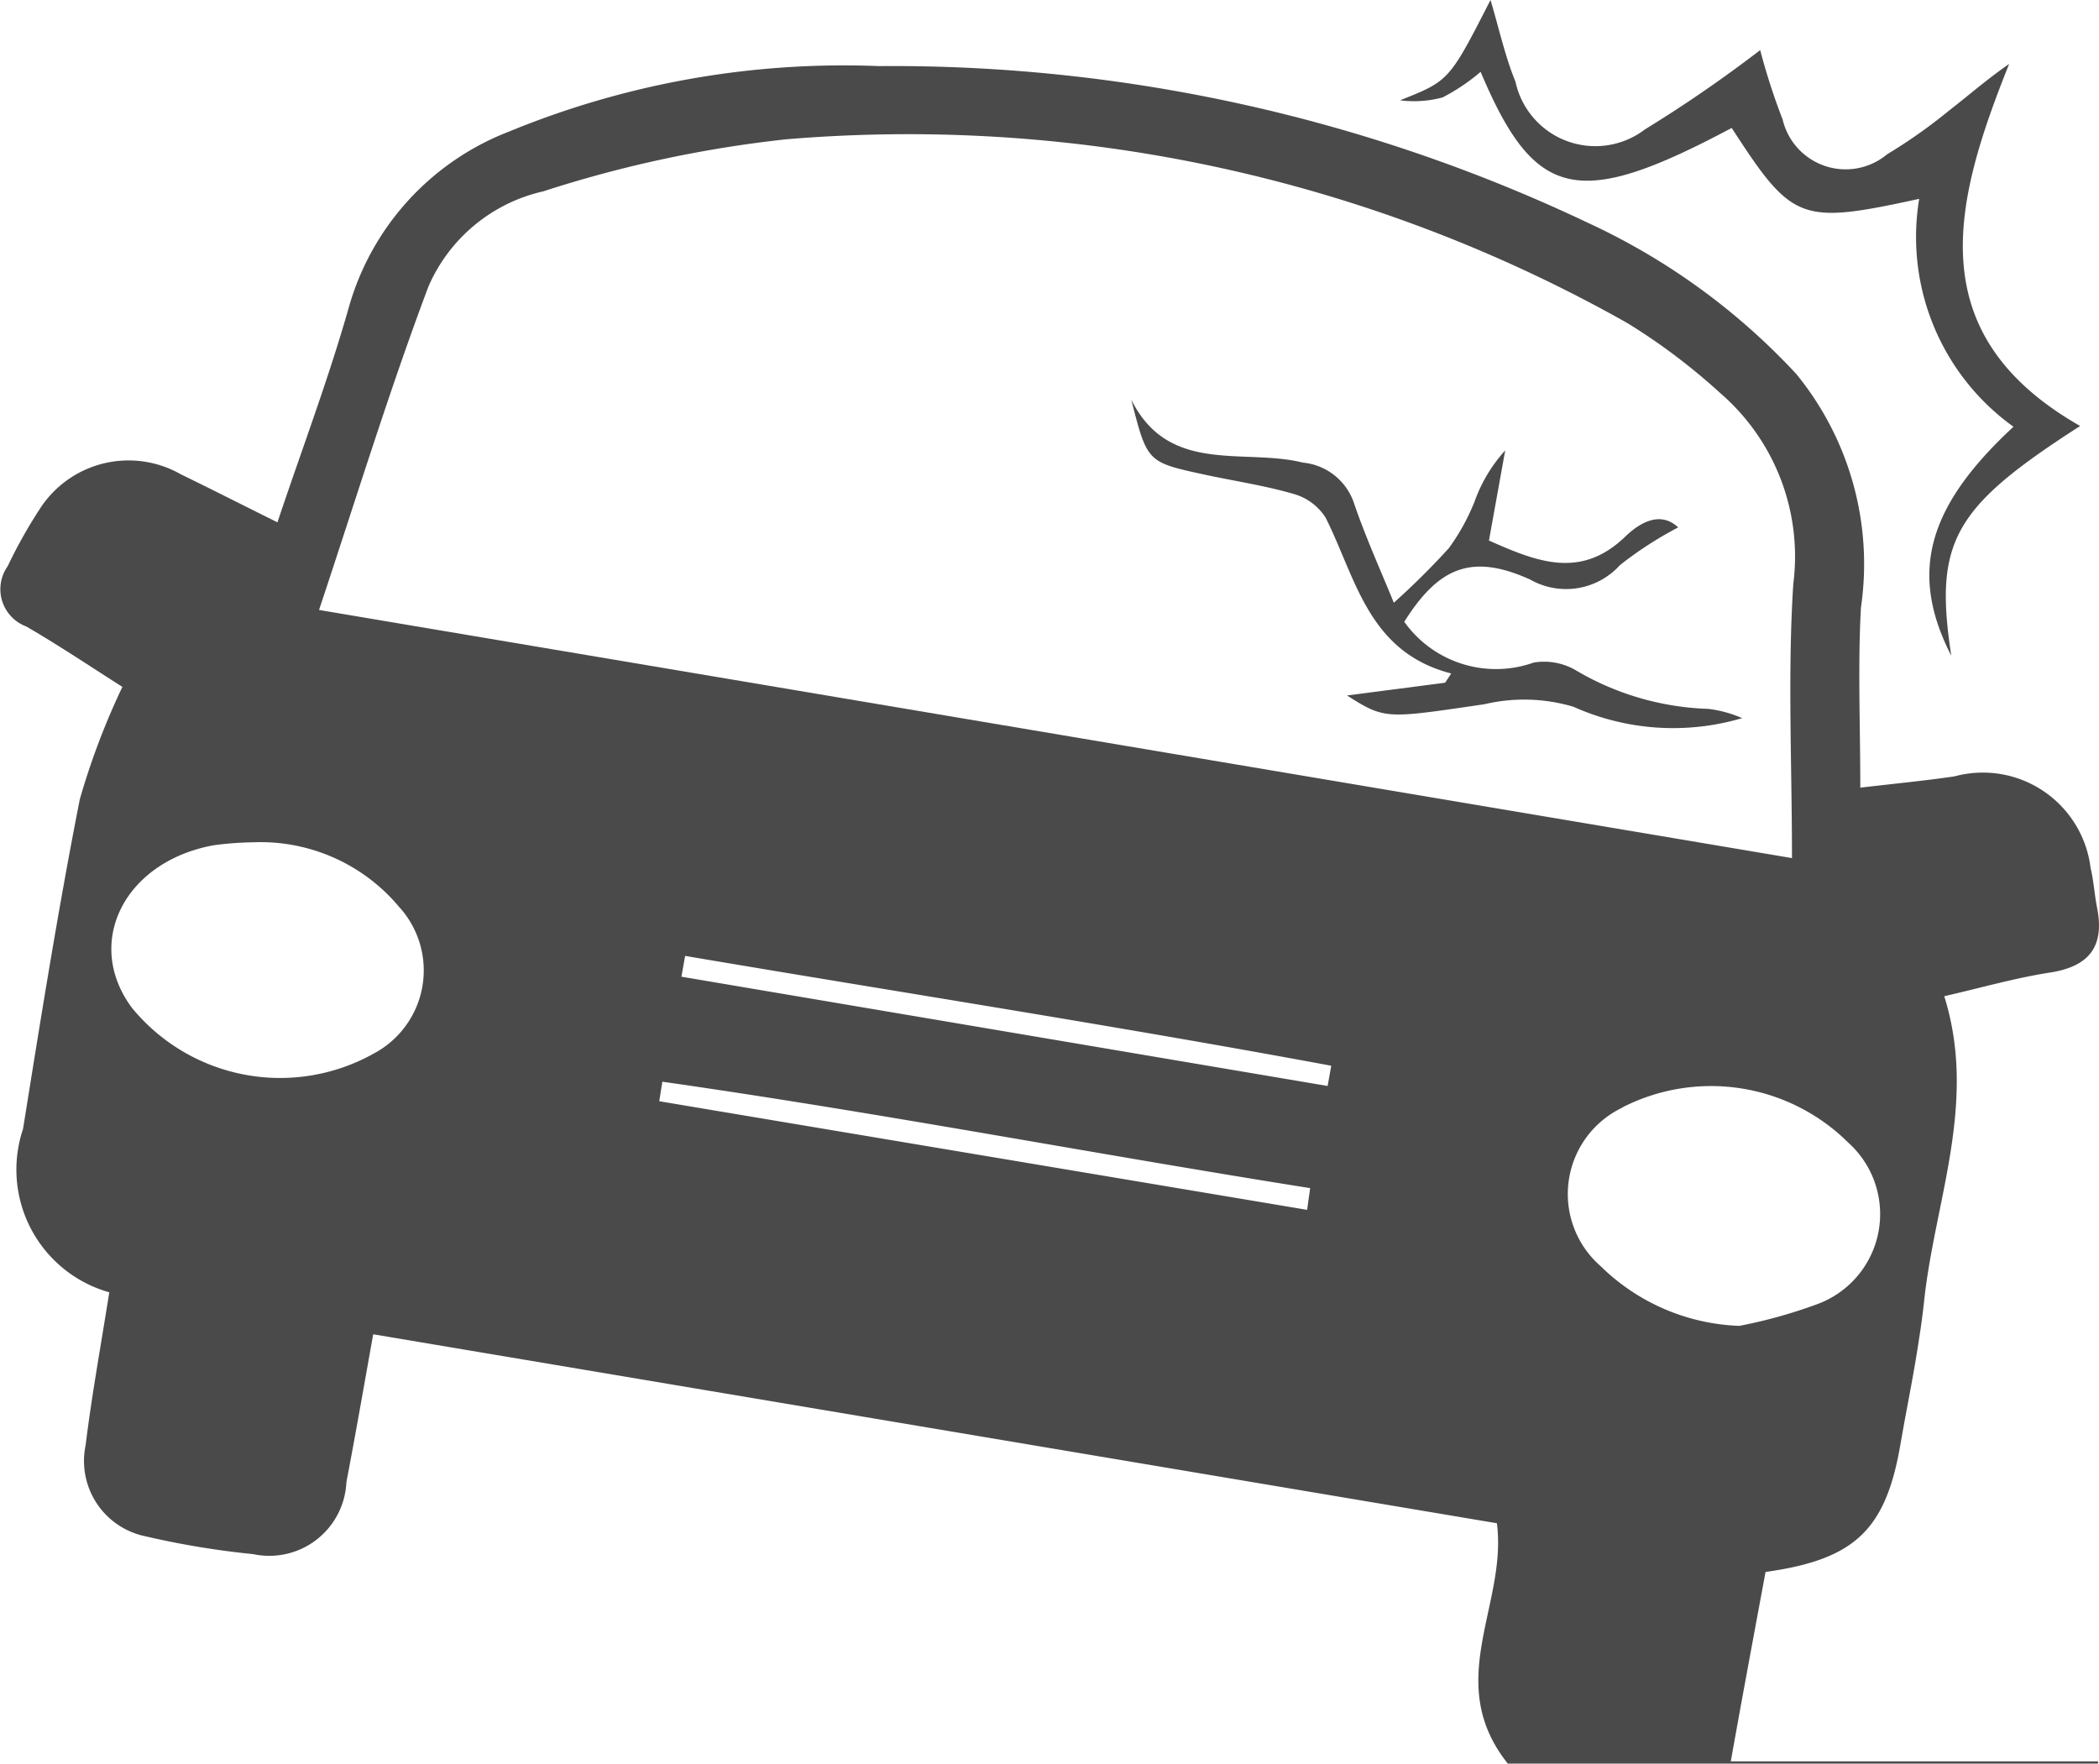 <svg id="your_vehicle" data-name="your vehicle" xmlns="http://www.w3.org/2000/svg" width="22.705" height="19.083" viewBox="0 0 22.705 19.083">
  <path id="Path_3513" data-name="Path 3513" d="M-367.726-257.09c.965-.135,1.3-.454,1.459-1.38l.045-.253c.055-.295.112-.589.156-.885.022-.136.04-.272.055-.41.115-1.085.58-2.146.218-3.3.4-.091.775-.2,1.158-.258.418-.069.577-.288.495-.7-.028-.142-.036-.289-.07-.43a1.174,1.174,0,0,0-1.472-.99c-.326.048-.653.079-1.019.122,0-.68-.028-1.317.007-1.949a3.246,3.246,0,0,0-.7-2.526,7.168,7.168,0,0,0-2.243-1.63,17.551,17.551,0,0,0-7.68-1.7,9.512,9.512,0,0,0-4,.708,2.876,2.876,0,0,0-1.731,1.892c-.22.778-.508,1.537-.775,2.335-.371-.184-.707-.355-1.044-.519a1.141,1.141,0,0,0-1.534.386,5.238,5.238,0,0,0-.34.608.43.43,0,0,0,.2.651c.374.217.732.459,1.041.654a7.868,7.868,0,0,0-.461,1.217c-.233,1.183-.423,2.375-.614,3.566a1.379,1.379,0,0,0,.933,1.766c-.089.567-.189,1.109-.256,1.655a.832.832,0,0,0,.651.985,9.136,9.136,0,0,0,1.161.192.835.835,0,0,0,1.009-.778c.1-.523.191-1.047.29-1.6l12.155,2.044c.115.884-.587,1.715.118,2.6h6.385v-.024h-3.973C-367.976-255.748-367.849-256.426-367.726-257.09Zm-15.069-5.6a2.073,2.073,0,0,1-2.6-.5c-.524-.7-.09-1.58.877-1.76a3.518,3.518,0,0,1,.438-.033,1.953,1.953,0,0,1,1.574.7A1.018,1.018,0,0,1-382.8-262.688Zm10.11,1.683-7.008-1.175c.012-.071.022-.141.034-.211,2.344.334,4.67.781,7.007,1.151C-372.663-261.16-372.675-261.082-372.685-261Zm.221-1.34-6.989-1.182c.013-.074.027-.149.04-.225,2.33.395,4.666.757,6.989,1.188C-372.437-262.49-372.45-262.417-372.464-262.344Zm-10.909-5.149c.4-1.2.757-2.366,1.184-3.5a1.782,1.782,0,0,1,1.241-1.028,13.068,13.068,0,0,1,2.626-.563,15.828,15.828,0,0,1,9.1,1.987,6.656,6.656,0,0,1,1.006.758,2.335,2.335,0,0,1,.79,2.066c-.062.97-.014,1.945-.014,2.964Zm14.1,5.38a2.107,2.107,0,0,1,2.445.385,1.038,1.038,0,0,1-.355,1.75,5.343,5.343,0,0,1-.827.229,2.255,2.255,0,0,1-1.5-.646A1.035,1.035,0,0,1-369.272-262.114Z" transform="translate(386.824 274.094)" fill="#4a4a4a"/>
  <path id="Path_3514" data-name="Path 3514" d="M-250.8-272.467c-.461-.9-.257-1.615.673-2.477a2.525,2.525,0,0,1-1.02-2.465c-1.289.28-1.37.248-2.028-.767-1.663.885-2.129.784-2.716-.607a2.131,2.131,0,0,1-.412.277,1.191,1.191,0,0,1-.46.031c.532-.211.532-.211.979-1.085.093.312.157.608.27.884a.884.884,0,0,0,1.4.516,14.553,14.553,0,0,0,1.247-.858,7.052,7.052,0,0,0,.243.751.7.7,0,0,0,1.13.376,5.679,5.679,0,0,0,.675-.477c.205-.158.4-.331.645-.5-.594,1.483-.982,2.917.768,3.916C-250.774-274.073-250.989-273.706-250.8-272.467Z" transform="translate(271.907 279.56)" fill="#4a4a4a"/>
  <path id="Path_3515" data-name="Path 3515" d="M-278.781-240.068a1.218,1.218,0,0,0,1.4.441.68.68,0,0,1,.448.079,3,3,0,0,0,1.442.422,1.313,1.313,0,0,1,.365.1,2.633,2.633,0,0,1-1.825-.123,1.871,1.871,0,0,0-.964-.027c-1.061.155-1.072.168-1.485-.095l1.061-.138.066-.1c-.9-.232-1.029-1.029-1.358-1.684a.6.6,0,0,0-.347-.258c-.319-.093-.651-.141-.977-.212-.608-.132-.607-.134-.779-.808.406.817,1.218.522,1.856.681a.648.648,0,0,1,.556.447c.131.382.3.751.428,1.069a8.258,8.258,0,0,0,.594-.589,2.283,2.283,0,0,0,.28-.507,1.644,1.644,0,0,1,.331-.552l-.176.975c.515.228.991.424,1.474-.042.168-.162.385-.276.573-.1a4.05,4.05,0,0,0-.629.407.785.785,0,0,1-.972.157C-278.046-240.808-278.406-240.665-278.781-240.068Z" transform="translate(293.971 246.794)" fill="#4a4a4a"/>
</svg>

